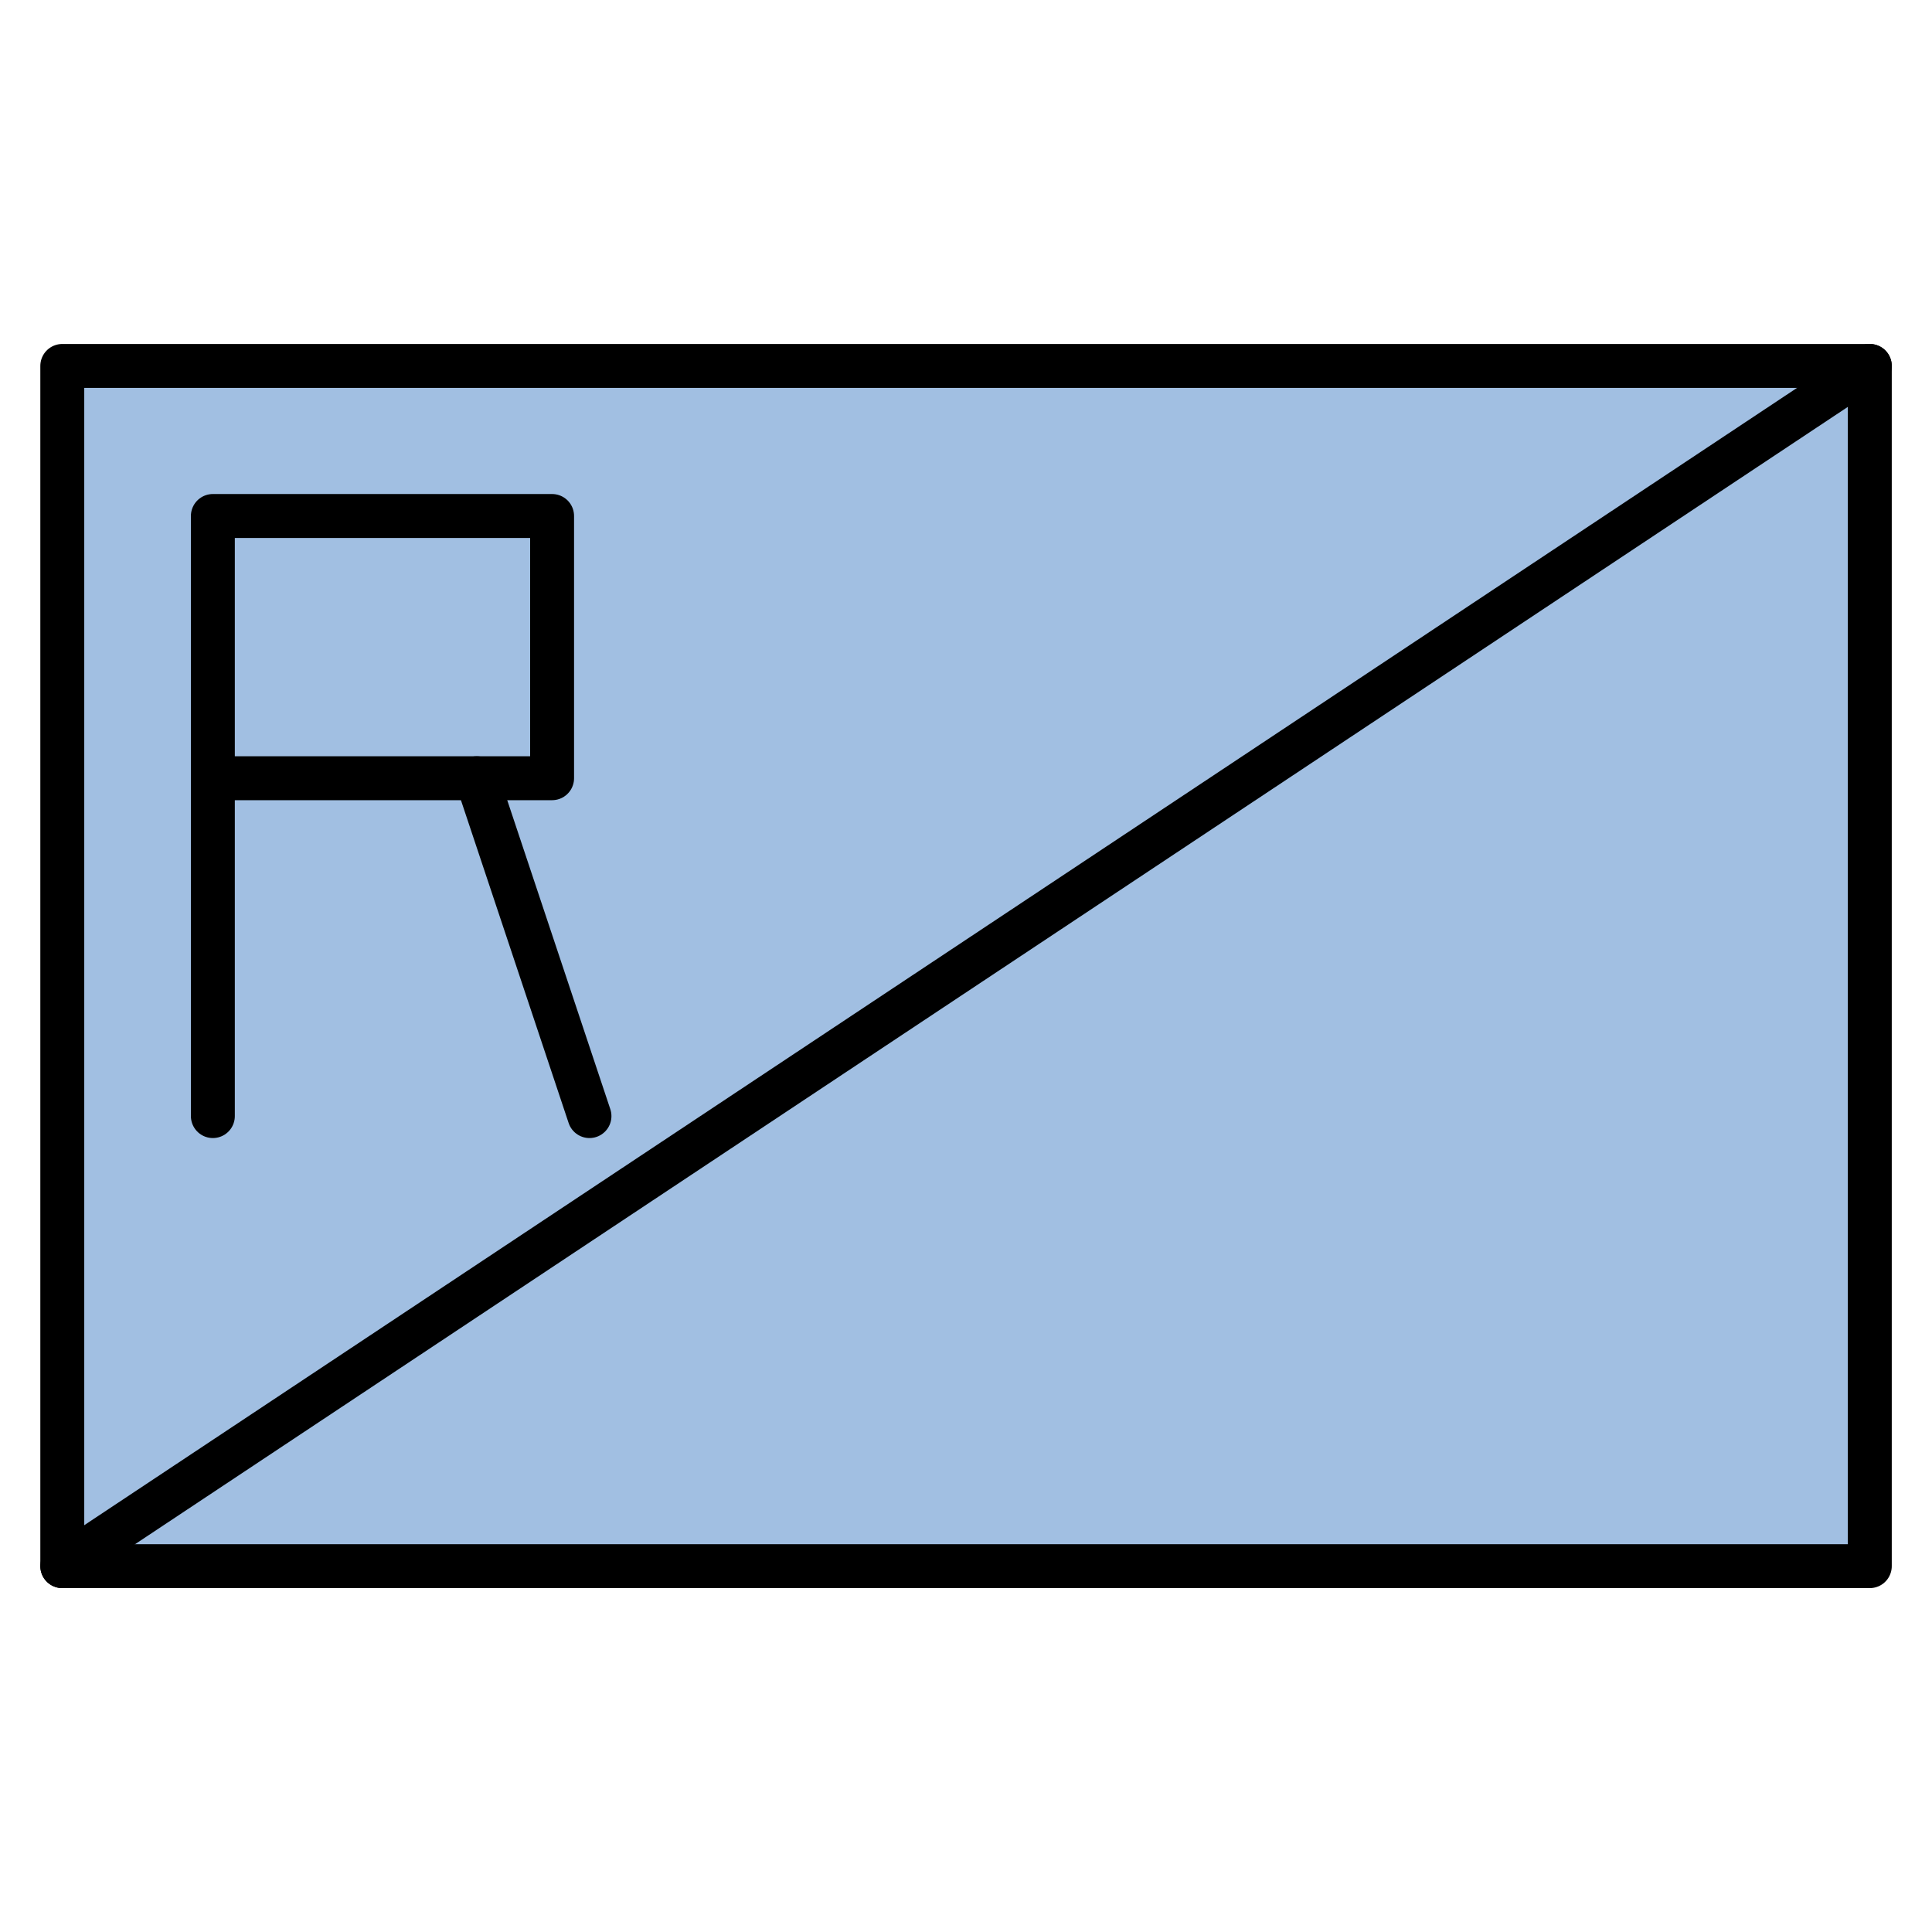 <?xml version="1.0" encoding="utf-8"?>
<!-- Generator: Adobe Illustrator 15.0.0, SVG Export Plug-In . SVG Version: 6.00 Build 0)  -->
<!DOCTYPE svg PUBLIC "-//W3C//DTD SVG 1.1//EN" "http://www.w3.org/Graphics/SVG/1.1/DTD/svg11.dtd">
<svg version="1.1" id="_x30_" xmlns:agg="http://www.example.com"
	 xmlns="http://www.w3.org/2000/svg" preserveAspectRatio="none"   x="0px" y="0px" 
	  viewBox="0 0 43.984 43.986" enable-background="new 0 0 43.984 43.986" xml:space="preserve">
	 
<agg:params>
	<agg:param type="C" name="color" description="Color" cssAttributes="fill" classes="color"/>
	<agg:param type="C" name="strokeColor" description="Stroke Color" cssAttributes="stroke" classes="color,stroked"/>
</agg:params>

<style type="text/css" >
   <![CDATA[

	.color,.stroked{
		stroke-width:1;
		stroke-linecap:round;
		stroke-linejoin:round;
		stroke: #000000;
	}
	
	.color {
		fill:   #A1BFE2;

	}
	
	.stroked {
		fill:none;
	}

      ]]>
</style>

<polygon class="color" points="1.418,8.331 42.568,8.331 42.568,35.655 1.418,35.655 1.418,8.331 	"/>
	
<line class="stroked" x1="1.418" y1="35.655" x2="42.568" y2="8.331"/>
<polyline class="stroked" points="4.846,25.409 4.846,11.747 12.569,11.747 12.569,17.717 4.846,17.717 	"/>
<line class="stroked" x1="10.854" y1="17.717" x2="13.42" y2="25.409"/>

</svg>
